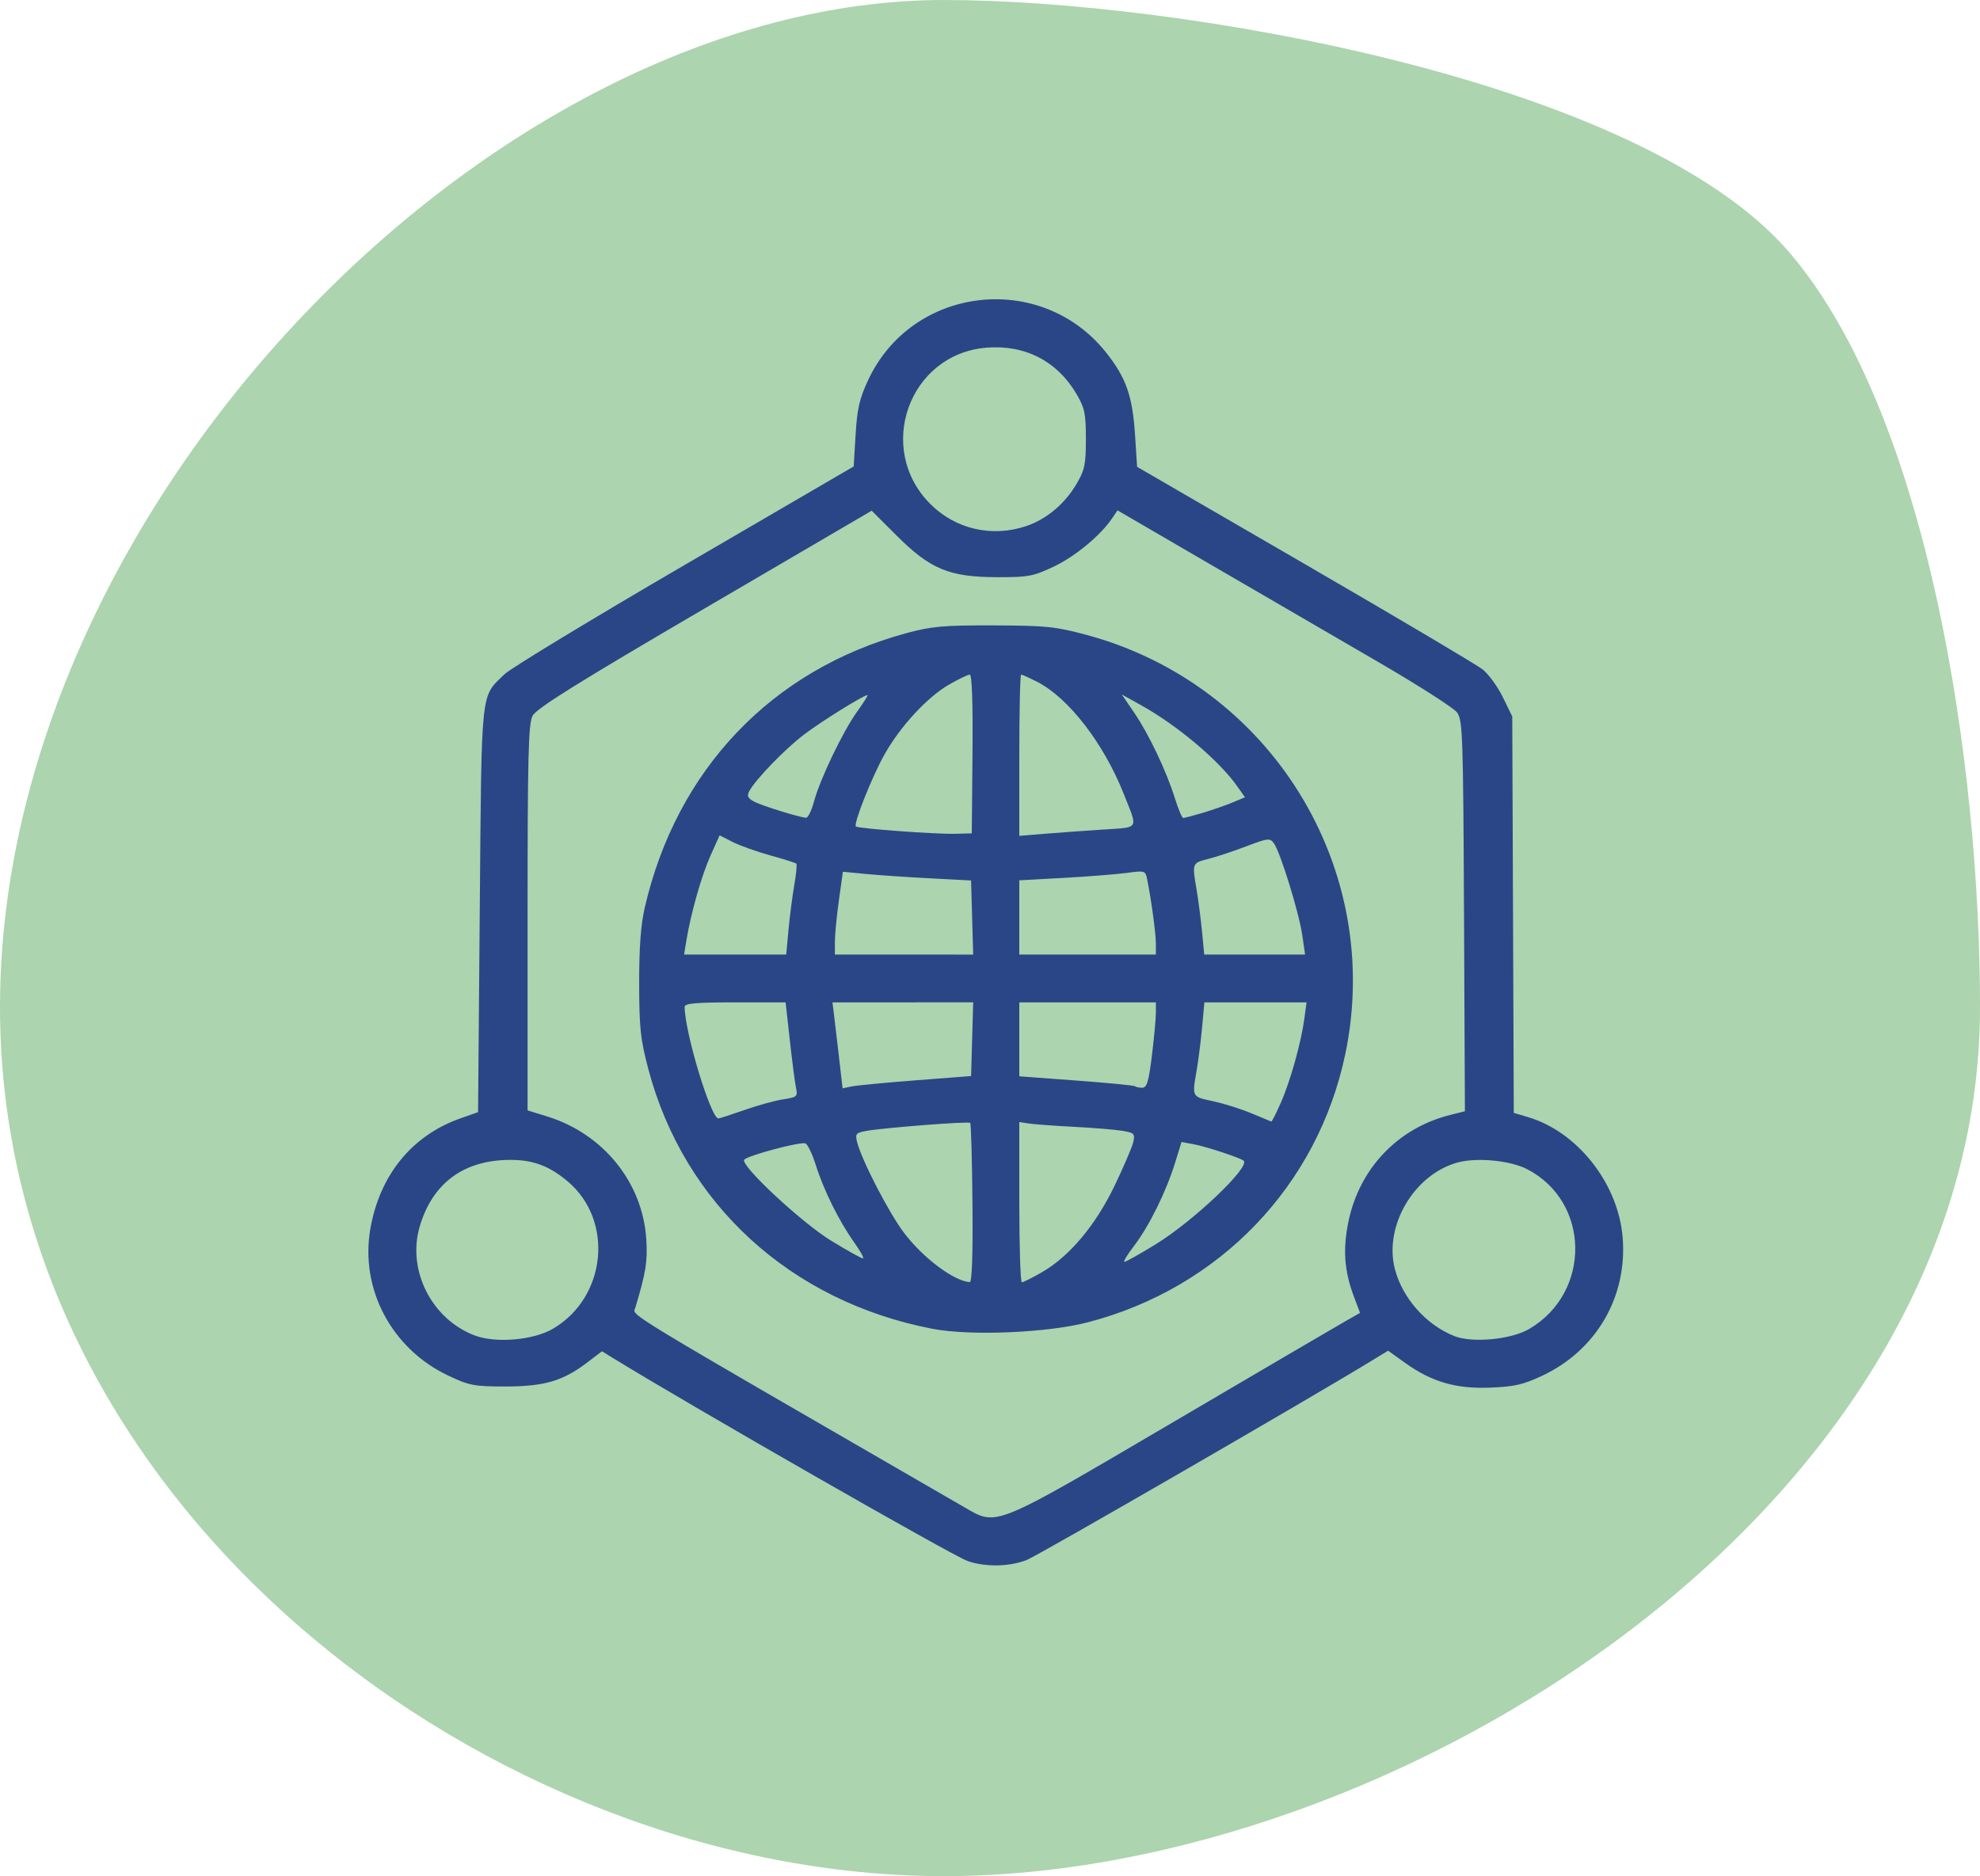 <svg width="172" height="163" viewBox="0 0 172 163" fill="none" xmlns="http://www.w3.org/2000/svg">
<path d="M172 87.488C172 131.119 121.083 163 82 163C42.917 163 0 131.119 0 87.488C0 43.858 42.917 0 82 0C102.198 0 142.606 6.848 155.5 22C167.555 36.166 172 66.406 172 87.488Z" fill="#50A554" fill-opacity="0.47"/>
<g clip-path="url(#clip0_357_8)">
<path d="M84.034 135.613C82.7 135.137 60.27 122.296 53.286 118.01L52.289 117.398L51.006 118.377C48.907 119.98 47.274 120.458 43.902 120.458C41.181 120.458 40.77 120.379 38.936 119.511C34.019 117.182 31.262 111.983 32.172 106.758C32.986 102.086 35.792 98.644 39.995 97.164L41.529 96.624L41.677 79.025C41.841 59.52 41.725 60.62 43.834 58.571C44.361 58.06 51.399 53.79 59.475 49.084L74.158 40.526L74.325 37.761C74.461 35.503 74.662 34.632 75.42 33.011C79.272 24.779 90.512 23.524 96.141 30.697C97.837 32.857 98.382 34.432 98.6 37.792L98.778 40.559L113.314 48.987C121.308 53.623 128.271 57.747 128.787 58.153C129.303 58.558 130.095 59.645 130.547 60.568L131.368 62.247L131.434 79.468L131.5 96.688L132.714 97.047C137.025 98.32 140.562 102.8 140.955 107.485C141.387 112.637 138.697 117.288 134.001 119.509C132.344 120.293 131.568 120.473 129.475 120.557C126.486 120.679 124.364 120.062 122.051 118.4L120.584 117.347L119.174 118.209C113.794 121.499 90.226 135.117 89.203 135.526C87.709 136.124 85.566 136.16 84.034 135.613ZM101.893 123.566C109.48 119.108 116.24 115.146 116.916 114.762L118.145 114.064L117.617 112.663C116.774 110.425 116.637 108.531 117.142 106.107C118.102 101.502 121.435 98.01 125.958 96.872L127.255 96.545L127.178 79.579C127.106 63.846 127.062 62.561 126.572 61.897C126.281 61.504 123.179 59.519 119.679 57.486C116.178 55.454 109.66 51.664 105.195 49.065L97.076 44.339L96.616 45.021C95.611 46.515 93.404 48.343 91.543 49.224C89.749 50.074 89.332 50.152 86.617 50.145C82.465 50.135 80.821 49.455 77.906 46.548L75.722 44.369L61.208 52.863C50.092 59.368 46.593 61.552 46.262 62.192C45.898 62.895 45.83 65.686 45.83 79.749V96.47L47.535 96.998C52.415 98.509 55.833 102.746 56.142 107.669C56.263 109.597 56.106 110.575 55.182 113.635C54.969 114.339 53.478 113.436 83.799 130.965C86.637 132.605 86.224 132.774 101.893 123.566ZM80.981 115.443C68.667 113.059 59.419 104.596 56.316 92.87C55.637 90.303 55.53 89.305 55.523 85.454C55.518 82.379 55.665 80.354 55.998 78.9C58.757 66.871 67.045 58.169 78.762 55.001C80.936 54.413 81.962 54.322 86.32 54.335C90.825 54.348 91.679 54.434 94.329 55.144C110.369 59.441 120.252 75.43 116.86 91.594C114.461 103.021 105.942 111.898 94.513 114.878C90.968 115.802 84.279 116.081 80.981 115.443ZM84.477 104.549C84.443 100.776 84.354 97.628 84.281 97.555C84.133 97.407 76.807 97.975 75.248 98.255C74.358 98.415 74.28 98.509 74.453 99.211C74.835 100.766 77.215 105.372 78.535 107.113C80.192 109.299 82.868 111.304 84.243 111.391C84.435 111.404 84.518 108.977 84.477 104.549ZM90.491 110.544C92.895 109.165 95.172 106.456 96.828 103.006C97.624 101.347 98.354 99.64 98.449 99.212C98.607 98.502 98.526 98.418 97.514 98.247C96.904 98.145 95.004 97.987 93.291 97.898C91.578 97.809 89.809 97.679 89.361 97.609L88.545 97.483V104.447C88.545 108.277 88.645 111.409 88.767 111.407C88.89 111.406 89.665 111.017 90.491 110.544ZM100.402 108.099C103.682 106.08 108.602 101.408 108.04 100.846C107.805 100.612 104.737 99.6 103.673 99.407L102.635 99.218L102.074 101.034C101.304 103.528 99.82 106.535 98.528 108.221C97.934 108.996 97.552 109.63 97.68 109.63C97.809 109.63 99.033 108.941 100.402 108.099ZM74.192 107.925C72.887 106.092 71.55 103.396 70.866 101.216C70.566 100.259 70.161 99.415 69.966 99.34C69.517 99.168 64.863 100.413 64.646 100.763C64.326 101.282 69.667 106.249 72.218 107.804C73.597 108.645 74.832 109.334 74.961 109.334C75.09 109.334 74.744 108.7 74.192 107.925ZM111.262 95.809C112.09 93.937 113.023 90.601 113.308 88.495L113.498 87.086H109.061H104.623L104.426 89.236C104.318 90.419 104.104 92.112 103.951 92.999C103.548 95.332 103.52 95.278 105.379 95.675C106.317 95.875 107.818 96.349 108.716 96.728C109.613 97.107 110.388 97.428 110.438 97.442C110.487 97.457 110.858 96.722 111.262 95.809ZM64.666 96.439C65.808 96.037 67.322 95.62 68.03 95.512C69.231 95.329 69.307 95.264 69.153 94.538C69.061 94.11 68.82 92.258 68.616 90.423L68.245 87.086H63.86C60.432 87.086 59.475 87.171 59.475 87.476C59.475 89.648 61.749 97.175 62.404 97.17C62.506 97.17 63.524 96.84 64.666 96.439ZM79.554 93.858L84.357 93.488L84.449 90.286L84.54 87.084L78.426 87.085L72.312 87.086L72.4 87.753C72.449 88.12 72.647 89.801 72.841 91.489L73.194 94.557L73.972 94.392C74.401 94.301 76.913 94.061 79.554 93.858ZM100.066 91.701C100.255 90.16 100.41 88.492 100.41 87.993V87.086H94.477H88.545V90.298V93.51L93.509 93.878C96.24 94.081 98.531 94.304 98.602 94.374C98.672 94.444 98.952 94.502 99.225 94.502C99.63 94.502 99.785 93.984 100.066 91.701ZM68.497 80.782C68.606 79.599 68.832 77.85 68.999 76.895C69.165 75.94 69.245 75.102 69.176 75.034C69.108 74.965 68.085 74.641 66.903 74.313C65.721 73.986 64.249 73.46 63.633 73.146L62.511 72.574L61.728 74.319C60.948 76.058 60.029 79.281 59.632 81.672L59.423 82.933H63.86H68.297L68.497 80.782ZM84.448 79.715L84.356 76.496L80.74 76.306C78.752 76.201 76.246 76.03 75.172 75.926L73.22 75.737L72.873 78.222C72.682 79.589 72.526 81.208 72.526 81.82L72.527 82.933L78.533 82.933L84.54 82.934L84.448 79.715ZM100.408 81.969C100.405 81.074 100.011 78.163 99.65 76.384C99.5 75.641 99.45 75.626 97.892 75.837C97.011 75.957 94.547 76.151 92.417 76.269L88.545 76.483V79.708V82.933H94.477H100.41L100.408 81.969ZM113.124 81.227C112.839 79.272 111.217 74.025 110.663 73.267C110.315 72.792 110.155 72.81 108.242 73.537C107.116 73.965 105.627 74.457 104.934 74.63C103.554 74.976 103.55 74.986 103.949 77.316C104.1 78.203 104.311 79.829 104.417 80.93L104.61 82.933H108.991H113.372L113.124 81.227ZM84.479 65.505C84.518 61.062 84.435 58.609 84.243 58.611C84.08 58.612 83.269 59.002 82.44 59.478C80.556 60.559 78.192 63.121 76.828 65.56C75.734 67.515 74.122 71.575 74.349 71.802C74.535 71.988 81.286 72.487 82.995 72.44L84.417 72.402L84.479 65.505ZM95.747 72.077C99.042 71.859 98.872 72.14 97.618 68.974C95.881 64.586 92.824 60.628 90.1 59.238C89.421 58.892 88.793 58.608 88.705 58.608C88.617 58.608 88.545 61.761 88.545 65.614V72.62L90.695 72.444C91.878 72.348 94.151 72.182 95.747 72.077ZM70.702 69.667C71.225 67.71 73.21 63.564 74.451 61.837C75.023 61.04 75.433 60.388 75.36 60.388C75.022 60.388 71.313 62.697 69.821 63.836C68.161 65.104 65.63 67.723 65.09 68.732C64.869 69.146 64.954 69.342 65.478 69.628C66.13 69.984 69.396 71.003 70.018 71.046C70.188 71.058 70.496 70.437 70.702 69.667ZM104.479 70.62C105.308 70.373 106.472 69.969 107.067 69.72L108.149 69.268L107.477 68.314C105.904 66.082 102.306 63.044 99.151 61.284L97.447 60.333L98.526 61.918C99.808 63.8 101.326 66.994 102.063 69.361C102.356 70.299 102.68 71.067 102.783 71.067C102.887 71.067 103.65 70.866 104.479 70.62ZM48.034 115.443C52.682 112.719 53.353 106.051 49.321 102.644C47.553 101.15 45.981 100.643 43.587 100.797C39.951 101.03 37.486 103.031 36.452 106.587C35.349 110.382 37.52 114.64 41.27 116.036C43.101 116.717 46.344 116.433 48.034 115.443ZM132.838 115.462C138.267 112.28 138.15 104.38 132.631 101.564C131.171 100.819 128.291 100.545 126.633 100.994C122.849 102.018 120.197 106.516 121.172 110.258C121.831 112.789 123.887 115.108 126.332 116.078C127.9 116.7 131.27 116.381 132.838 115.462ZM89.176 45.696C90.916 45.103 92.502 43.769 93.514 42.048C94.23 40.829 94.329 40.356 94.329 38.14C94.329 35.923 94.23 35.45 93.514 34.231C91.832 31.371 89.048 29.937 85.698 30.206C78.963 30.747 76.009 38.981 80.824 43.795C83.013 45.985 86.199 46.71 89.176 45.696Z" fill="#2A4687"/>
</g>
<defs>
<clipPath id="clip0_357_8">
<rect width="109" height="110" fill="white" transform="translate(32 26)"/>
</clipPath>
</defs>
</svg>
